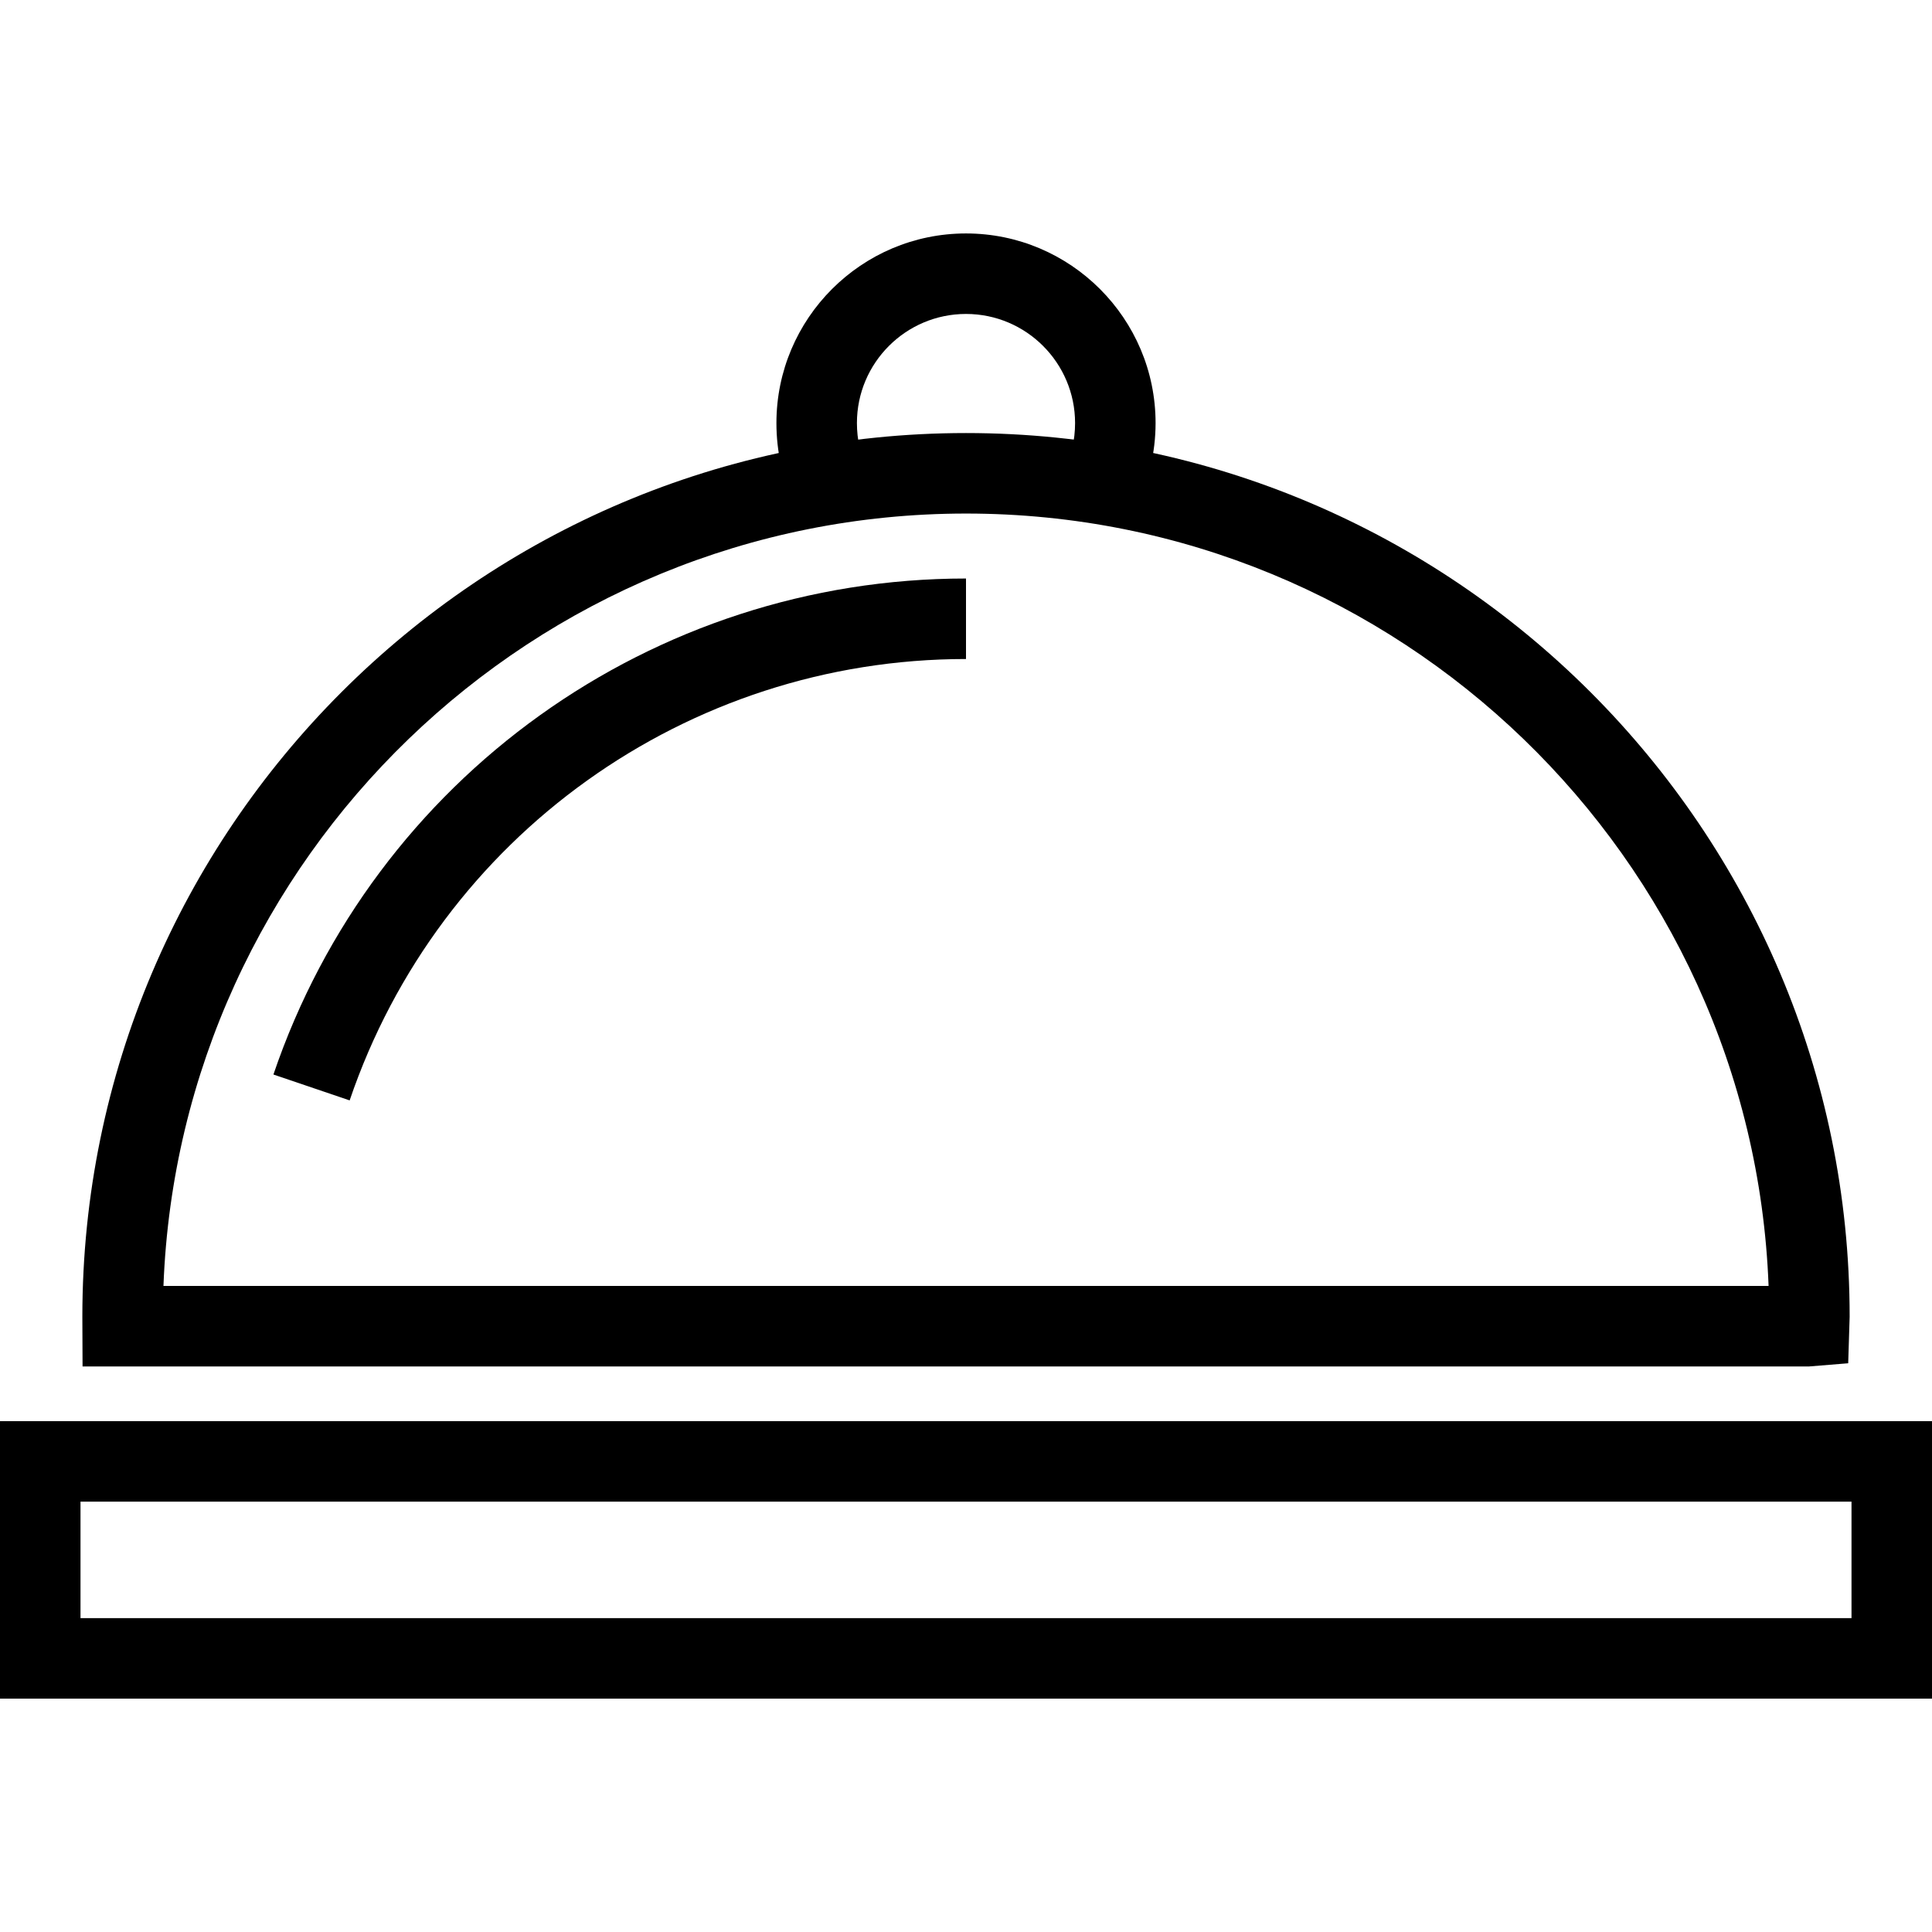 <?xml version="1.0" encoding="utf-8"?>
<!-- Generator: Adobe Illustrator 16.0.0, SVG Export Plug-In . SVG Version: 6.00 Build 0)  -->
<!DOCTYPE svg PUBLIC "-//W3C//DTD SVG 1.1//EN" "http://www.w3.org/Graphics/SVG/1.1/DTD/svg11.dtd">
<svg version="1.1" id="Layer_1" xmlns="http://www.w3.org/2000/svg" xmlns:xlink="http://www.w3.org/1999/xlink" x="0px" y="0px"
	 width="48px" height="48px" viewBox="0 0 48 48" enable-background="new 0 0 48 48" xml:space="preserve">
<g>
	<path d="M48,42.202H0v-6.894h48V42.202z M2,40.202h44v-2.894H2V40.202z"/>
	<path d="M44.948,33.949H2.051l-0.005-1.236c0-12.105,9.849-21.954,21.954-21.954s21.954,9.849,21.954,21.954l-0.036,1.157
		L44.948,33.949z M4.061,31.949h39.879c-0.402-10.65-9.192-19.19-19.939-19.19S4.463,21.299,4.061,31.949z"/>
	<path d="M8.687,27.339l-1.894-0.643C9.297,19.325,16.212,14.373,24,14.373v2C17.069,16.373,10.916,20.78,8.687,27.339z"/>
	<path d="M28.206,12.626l-1.783-0.907c0.19-0.374,0.287-0.78,0.287-1.208C26.71,9.016,25.494,7.8,24,7.8s-2.71,1.216-2.71,2.711
		c0,0.407,0.087,0.797,0.259,1.158l-1.806,0.859c-0.301-0.631-0.453-1.31-0.453-2.017C19.29,7.913,21.403,5.8,24,5.8
		c2.597,0,4.71,2.113,4.71,4.711C28.71,11.247,28.535,11.978,28.206,12.626z"/>
</g>
</svg>
